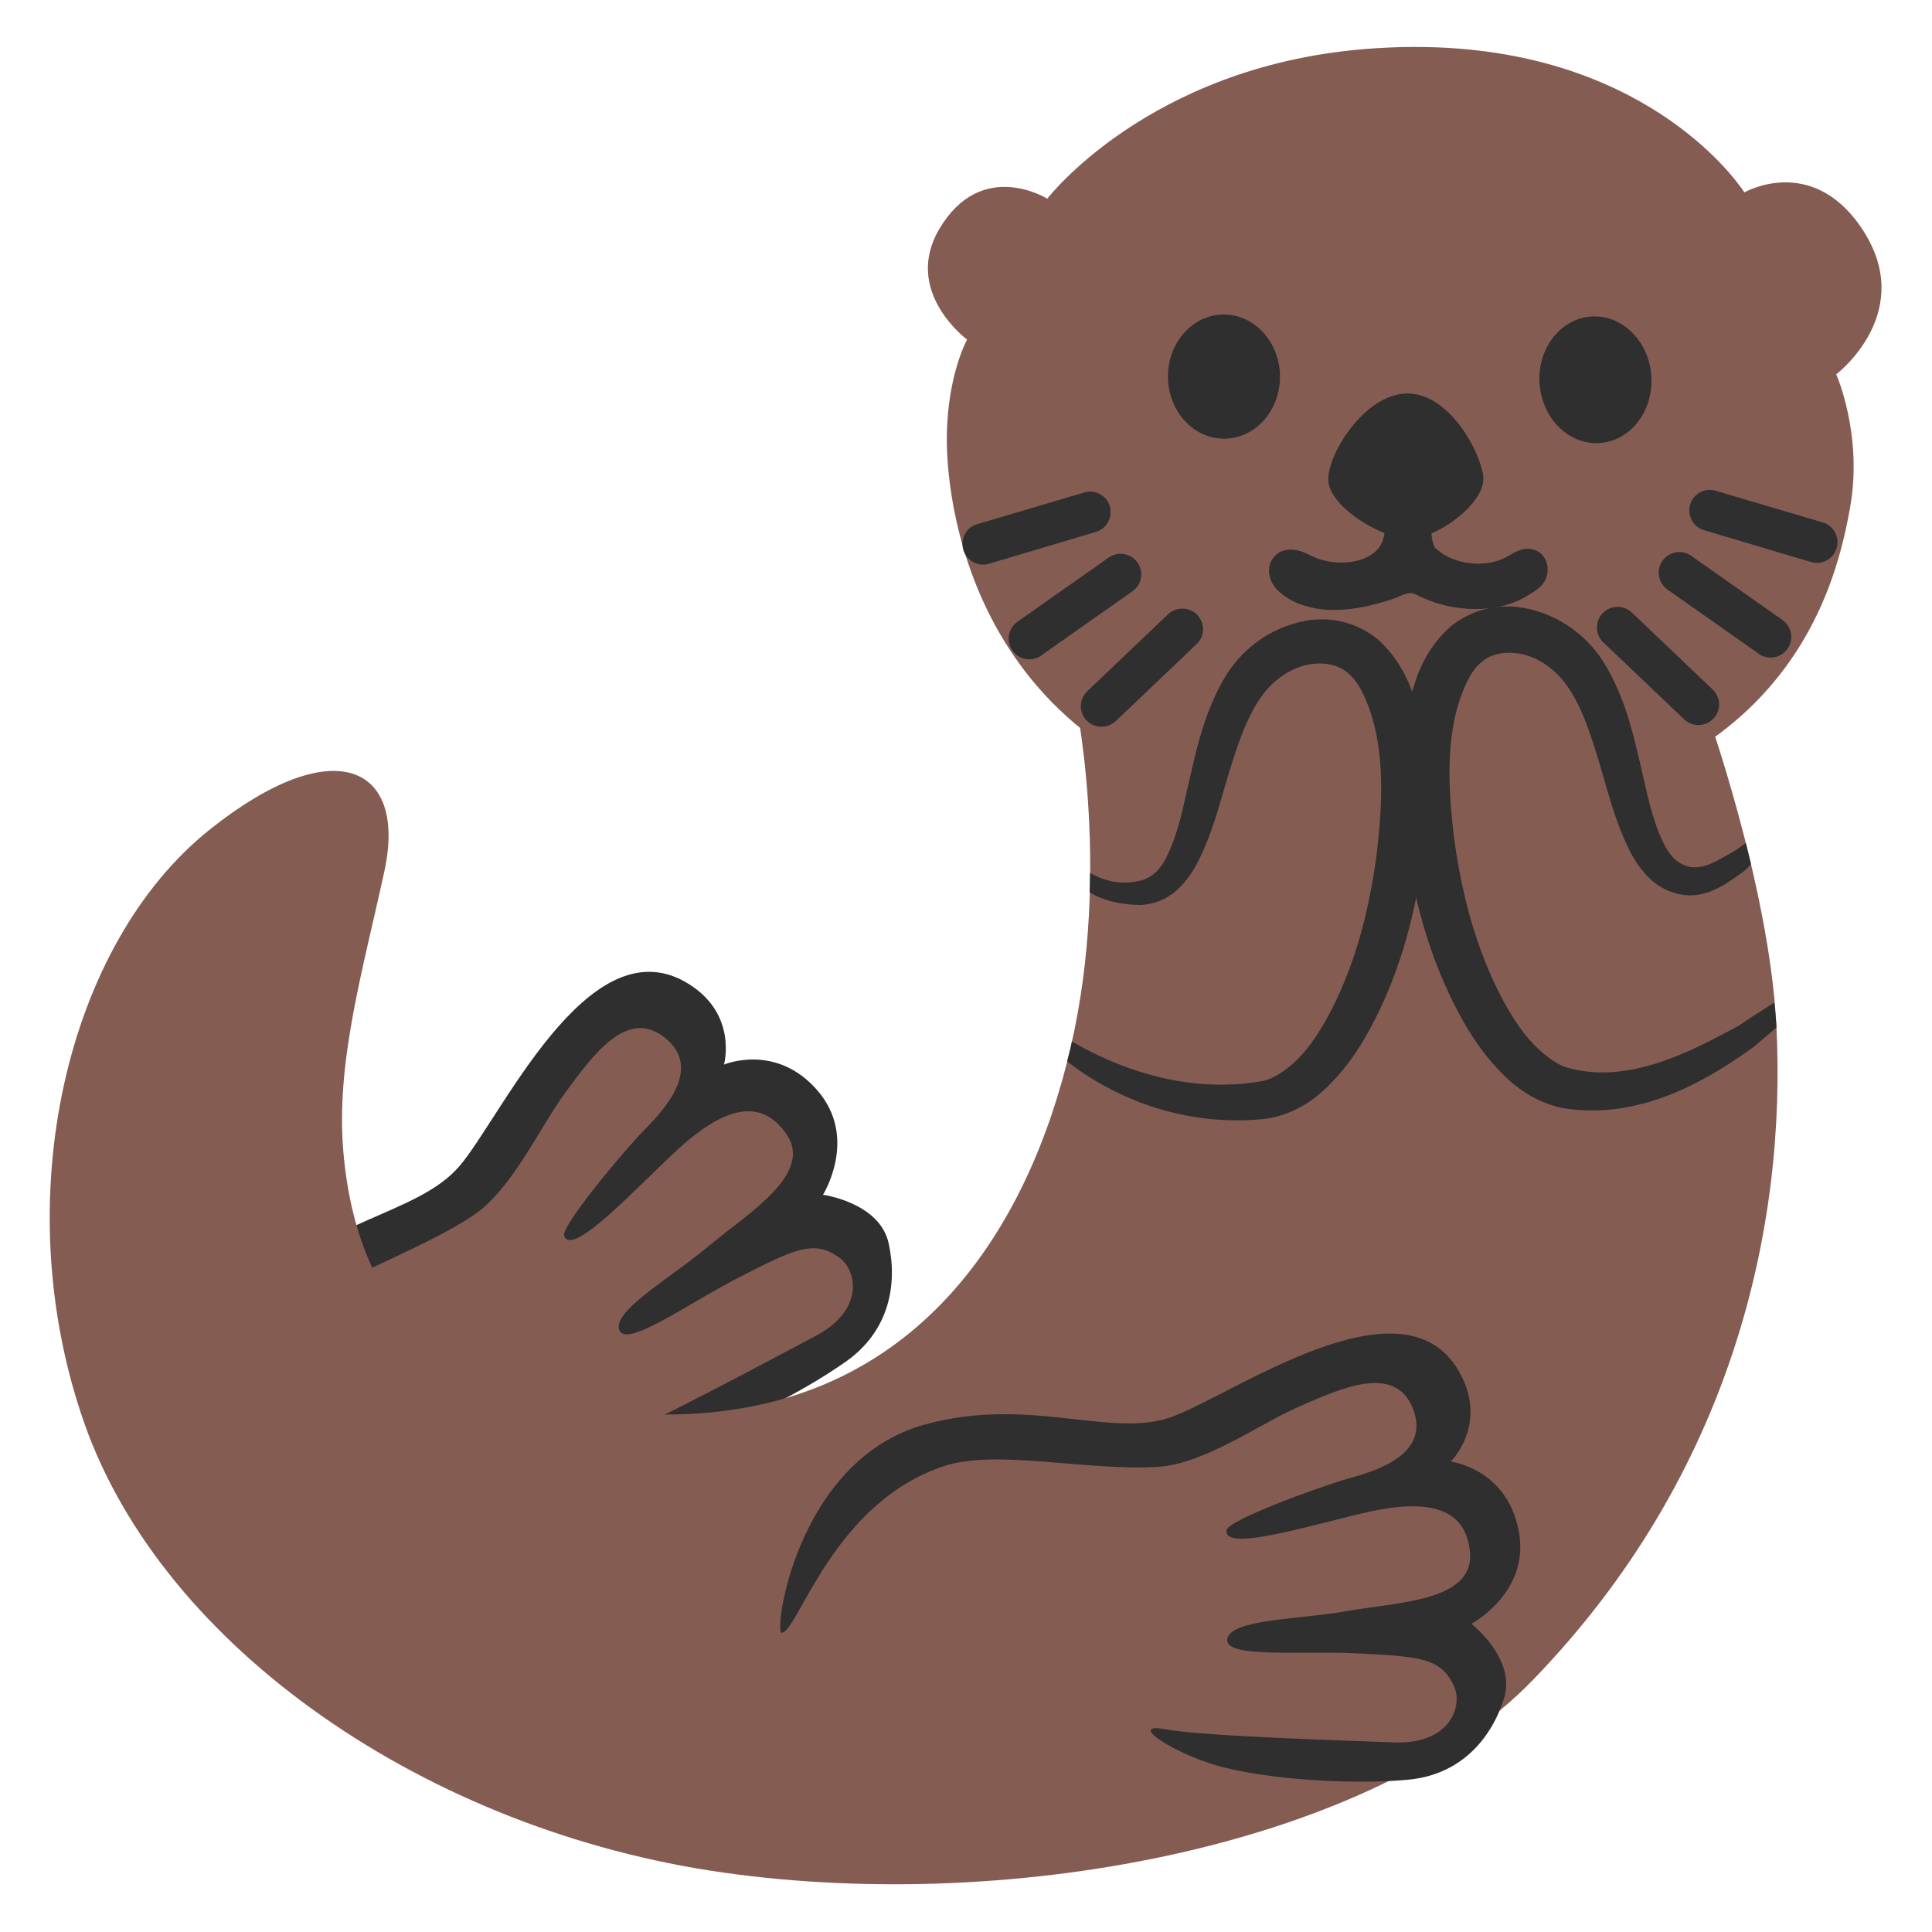 <?xml version="1.0" encoding="UTF-8" standalone="no"?>
<!-- Generator: Adobe Illustrator 24.1.2, SVG Export Plug-In . SVG Version: 6.00 Build 0)  -->

<svg
   version="1.1"
   id="Layer_2"
   x="0px"
   y="0px"
   viewBox="0 0 128 128"
   style="enable-background:new 0 0 128 128;"
   xml:space="preserve"
   sodipodi:docname="emoji_u1f9a6.svg"
   inkscape:version="1.3 (0e150ed6c4, 2023-07-21)"
   xmlns:inkscape="http://www.inkscape.org/namespaces/inkscape"
   xmlns:sodipodi="http://sodipodi.sourceforge.net/DTD/sodipodi-0.dtd"
   xmlns="http://www.w3.org/2000/svg"
   xmlns:svg="http://www.w3.org/2000/svg"><defs
   id="defs28546" /><sodipodi:namedview
   id="namedview28544"
   pagecolor="#ffffff"
   bordercolor="#000000"
   borderopacity="0.25"
   inkscape:showpageshadow="2"
   inkscape:pageopacity="0.0"
   inkscape:pagecheckerboard="0"
   inkscape:deskcolor="#d1d1d1"
   showgrid="false"
   inkscape:zoom="2.1210938"
   inkscape:cx="79.675873"
   inkscape:cy="89.812153"
   inkscape:window-width="1366"
   inkscape:window-height="697"
   inkscape:window-x="-8"
   inkscape:window-y="-8"
   inkscape:window-maximized="1"
   inkscape:current-layer="Layer_2" />&#10;&#10;&#10;<radialGradient
   id="SVGID_1_"
   cx="68.416"
   cy="81.529"
   r="37.449"
   gradientTransform="matrix(-0.354 0.935 -1.016 -0.385 175.499 48.952)"
   gradientUnits="userSpaceOnUse">&#10;	<stop
   offset="0.26"
   style="stop-color:#B68D76"
   id="stop28452" />&#10;	<stop
   offset="0.41"
   style="stop-color:#A87F6A"
   id="stop28454" />&#10;	<stop
   offset="0.679"
   style="stop-color:#875B4E"
   id="stop28456" />&#10;</radialGradient>&#10;&#10;&#10;&#10;&#10;&#10;<radialGradient
   id="SVGID_2_"
   cx="29.675"
   cy="46.815"
   r="24.012"
   gradientTransform="matrix(-0.888 0.459 -0.33 -0.639 71.499 63.129)"
   gradientUnits="userSpaceOnUse">&#10;	<stop
   offset="0.271"
   style="stop-color:#FBE5CB"
   id="stop28477" />&#10;	<stop
   offset="0.363"
   style="stop-color:#EFD7BE"
   id="stop28479" />&#10;	<stop
   offset="0.538"
   style="stop-color:#CFB09B"
   id="stop28481" />&#10;	<stop
   offset="0.776"
   style="stop-color:#9C7464"
   id="stop28483" />&#10;	<stop
   offset="0.865"
   style="stop-color:#875B4E"
   id="stop28485" />&#10;</radialGradient>&#10;&#10;&#10;&#10;&#10;&#10;&#10;&#10;&#10;&#10;&#10;&#10;&#10;&#10;&#10;&#10;&#10;<linearGradient
   id="SVGID_3_"
   gradientUnits="userSpaceOnUse"
   x1="88.858"
   y1="107.701"
   x2="111.349"
   y2="87.218">&#10;	<stop
   offset="0.208"
   style="stop-color:#875B4E"
   id="stop28532" />&#10;	<stop
   offset="0.579"
   style="stop-color:#765247"
   id="stop28534" />&#10;	<stop
   offset="0.888"
   style="stop-color:#6E4D44"
   id="stop28536" />&#10;</linearGradient>&#10;&#10;&#10;<g
   id="g1"
   transform="matrix(1.04,0,0,1.04,-2.586,-2.586)"
   style="stroke-width:0.961"><path
     style="fill:#855c52;fill-opacity:1;stroke-width:0.961"
     d="m 17.571,105.111 c -0.862,-3.633 -0.898,-7.328 -0.755,-9.213 0.384,-5.01 0.976,-8.118 3.283,-10.152 6.107,-5.409 10.813,-5.793 12.97,-8.051 2.454,-2.578 6.393,-12.556 10.831,-11.715 3.108,0.592 3.934,5.598 3.934,5.598 0,0 4.489,-0.774 5.729,1.768 1.241,2.542 0.072,5.641 0.072,5.641 0,0 3.744,1.033 4.449,3.283 0.721,2.33 0.181,5.081 -5.002,7.929 -5.182,2.848 -12.329,4.322 -12.329,4.322 0,0 0.225,9.949 -10.377,14.971 -6.878,3.256 -11.505,1.109 -12.806,-4.381 z"
     id="path6" /><path
     style="fill:#2f2f2f;fill-opacity:1;stroke-width:0.961"
     d="m 17.155,101.058 c -0.443,0.312 -4.711,-9.978 1.258,-16.043 4.847,-4.916 10.653,-5.128 13.331,-8.228 2.667,-3.098 8.145,-15.299 14.395,-11.75 3.402,1.937 2.469,5.267 2.469,5.267 0,0 3.291,-1.396 5.929,1.622 2.665,3.037 0.377,6.673 0.377,6.673 0,0 3.64,0.49 4.192,3.128 0.566,2.647 -0.001,5.571 -2.725,7.494 -3.155,2.233 -8.063,4.573 -10.968,5.296 -2.893,0.721 -6.423,0.497 -3.999,-0.362 2.424,-0.859 11.088,-5.546 12.973,-6.53 3.225,-1.683 2.678,-4.226 1.568,-5.02 -1.613,-1.165 -2.808,-0.589 -6.603,1.37 -3.183,1.651 -7.024,4.434 -7.424,3.216 -0.4,-1.217 3.352,-3.336 5.776,-5.381 2.427,-2.033 6.611,-4.523 4.893,-7.058 -1.719,-2.535 -4.215,-1.494 -6.811,0.847 -2.582,2.351 -6.836,7.046 -7.359,5.624 -0.228,-0.627 3.892,-5.524 5.116,-6.765 1.224,-1.24 3.744,-3.915 1.298,-5.867 -2.446,-1.953 -4.654,1.225 -6.312,3.459 -1.658,2.234 -3.422,6.225 -5.911,7.875 -3.753,2.491 -9.463,4.145 -11.805,6.75 -4.993,5.591 -2.783,13.771 -3.66,14.382 z"
     id="path7" /><path
     style="fill:#855c52;fill-opacity:1;stroke-width:0.961"
     d="m 75.521,46.726 35.638,0.931 c 0,0 4.026,11.218 4.489,20.136 0.663,12.779 -2.778,28.591 -15.541,41.748 C 90.105,119.852 67.389,124.444 48.573,121.779 29.758,119.115 12.869,107.489 7.84,93.098 2.877,78.896 6.708,62.617 15.852,55.331 c 7.965,-6.347 12.569,-4.022 11.125,2.639 -1.384,6.39 -3.116,12.206 -2.613,17.937 0.962,10.963 7.622,16.977 21.218,16.684 15.348,-0.331 22.461,-11.916 25.119,-23.418 2.658,-11.502 0.203,-22.546 0.203,-22.546 z"
     id="path28459-4"
     sodipodi:nodetypes="ccsssssssszcc" /><path
     id="path28488-5"
     style="fill:#855c52;fill-opacity:1;stroke-width:0.961"
     d="M 95.447,5.586 C 93.579,5.438 91.547,5.433 89.343,5.618 75.625,6.77 69.203,15.144 69.203,15.144 c 0,0 -4.18,-2.619 -6.872,1.919 -2.373,4.001 1.763,7.058 1.763,7.058 0,0 -1.403,2.509 -1.283,6.89 0.128,4.69 2.518,22.959 26.59,23.734 26.223,0.844 29.949,-14.294 30.948,-19.951 0.819,-4.637 -0.887,-8.461 -0.887,-8.461 0,0 5.311,-4.028 1.519,-9.455 -3.177,-4.546 -7.372,-2.136 -7.372,-2.136 0,0 -5.082,-8.118 -18.163,-9.156 z" /><path
     id="path1-2"
     style="fill:#2f2f2f;fill-opacity:1;stroke-width:0.961"
     d="m 118.844,35.864 c 0.536,0.279 0.828,0.931 0.644,1.539 -0.203,0.698 -0.94,1.098 -1.634,0.887 l -6.811,-2.027 c -0.083,-0.025 -0.163,-0.056 -0.238,-0.095 -0.541,-0.284 -0.825,-0.93 -0.65,-1.538 0.199,-0.691 0.935,-1.091 1.629,-0.881 l 6.818,2.019 c 0.086,0.024 0.167,0.056 0.244,0.095 z m -8.73,1.959 c 0.038,0.021 0.075,0.045 0.111,0.071 l 5.817,4.092 c 0.592,0.425 0.739,1.24 0.314,1.832 -0.382,0.547 -1.104,0.715 -1.683,0.411 -0.06,-0.031 -0.105,-0.054 -0.149,-0.097 l -5.817,-4.092 c -0.588,-0.414 -0.732,-1.236 -0.314,-1.832 0.398,-0.555 1.153,-0.712 1.721,-0.385 z m -3.995,3.46 c 0.116,0.057 0.226,0.131 0.324,0.224 l 5.145,4.9 c 0.529,0.507 0.556,1.335 0.052,1.857 -0.422,0.44 -1.061,0.525 -1.565,0.262 -0.105,-0.055 -0.203,-0.124 -0.3,-0.213 l -5.145,-4.9 c -0.533,-0.5 -0.548,-1.332 -0.052,-1.857 0.412,-0.43 1.038,-0.52 1.54,-0.272 z" /><path
     style="fill:#855c52;fill-opacity:1;stroke-width:0.961"
     d="m 50.622,110.219 c 1.07,-3.577 2.887,-6.795 3.953,-8.356 2.837,-4.146 4.904,-6.542 7.919,-7.151 7.993,-1.631 12.261,0.39 15.257,-0.487 3.415,-1.005 11.815,-7.677 15.238,-4.73 2.396,2.067 0.608,6.815 0.608,6.815 0,0 4.274,1.574 4.078,4.396 -0.197,2.822 -2.758,4.921 -2.758,4.921 0,0 2.726,2.767 2.212,5.068 -0.541,2.379 -2.384,4.491 -8.296,4.366 -5.912,-0.125 -12.838,-2.422 -12.838,-2.422 0,0 -4.78,8.728 -16.472,7.777 -7.584,-0.619 -10.518,-4.792 -8.9,-10.197 z"
     id="path28539-1" /><path
     style="fill:#2f2f2f;fill-opacity:1;stroke-width:0.961"
     d="m 52.289,106.501 c -0.54,0.049 0.909,-10.997 9.111,-13.265 6.656,-1.834 11.79,0.886 15.659,-0.46 3.858,-1.349 14.704,-9.177 18.341,-2.978 1.977,3.379 -0.496,5.796 -0.496,5.796 0,0 3.548,0.437 4.324,4.369 0.79,3.963 -3.01,5.968 -3.01,5.968 0,0 2.907,2.245 2.067,4.805 -0.833,2.576 -2.787,4.824 -6.107,5.127 -3.849,0.356 -9.27,-0.072 -12.147,-0.898 -2.866,-0.822 -5.811,-2.781 -3.282,-2.313 2.528,0.468 12.376,0.741 14.5,0.832 3.634,0.155 4.433,-2.321 3.868,-3.564 -0.814,-1.816 -2.137,-1.915 -6.404,-2.115 -3.582,-0.162 -8.3,0.328 -8.038,-0.927 0.262,-1.254 4.571,-1.214 7.693,-1.772 3.118,-0.548 7.987,-0.611 7.766,-3.666 -0.221,-3.055 -2.903,-3.402 -6.322,-2.672 -3.411,0.745 -9.443,2.684 -9.185,1.191 0.116,-0.657 6.133,-2.838 7.813,-3.3 1.681,-0.462 5.2,-1.518 4.058,-4.432 -1.142,-2.914 -4.643,-1.266 -7.195,-0.16 -2.552,1.106 -6.077,3.68 -9.056,3.865 -4.496,0.28 -10.268,-1.142 -13.598,-0.057 -7.12,2.345 -9.295,10.535 -10.361,10.625 z"
     id="path28541-9" /><path
     id="circle65356"
     style="fill:#2f2f2f;stroke-width:0.961"
     d="m 84.027,26.434 c 0.027,2.184 -1.548,3.975 -3.519,3.999 -1.97,0.024 -3.59,-1.727 -3.617,-3.911 -0.027,-2.184 1.548,-3.975 3.519,-3.999 1.97,-0.024 3.59,1.727 3.617,3.911 z"
     sodipodi:nodetypes="sssss" /><path
     id="circle65358"
     style="fill:#2f2f2f;stroke-width:0.961"
     d="m 107.684,26.441 c 0.149,2.226 -1.323,4.137 -3.29,4.269 -1.966,0.132 -3.681,-1.565 -3.83,-3.791 -0.149,-2.226 1.323,-4.137 3.29,-4.269 1.966,-0.132 3.681,1.565 3.83,3.791 z"
     sodipodi:nodetypes="sssss" /><path
     style="fill:#2f2f2f;fill-opacity:1;stroke-width:0.961"
     d="m 96.98,32.841 c 0.19,1.602 -2.765,3.878 -4.621,3.944 -1.856,0.066 -5.053,-1.974 -5.243,-3.576 -0.19,-1.602 2.211,-5.554 4.924,-5.653 2.725,-0.103 4.746,3.669 4.94,5.285 z"
     id="path65362"
     sodipodi:nodetypes="csscc" /><path
     d="m 100.965,39.346 c -0.21,0.521 -0.732,0.825 -1.115,1.05 l -0.174,0.104 c -1.863,1.118 -4.672,0.956 -6.592,0.047 l -0.2,-0.096 c -0.269,-0.131 -0.382,-0.183 -0.556,-0.184 -0.27,0.025 -0.522,0.129 -0.748,0.233 -0.183,0.078 -0.366,0.147 -0.522,0.199 -1.871,0.587 -3.915,0.975 -5.801,0.258 -0.521,-0.201 -1.225,-0.603 -1.615,-1.151 -0.277,-0.383 -0.381,-0.905 -0.267,-1.331 0.096,-0.365 0.341,-0.66 0.68,-0.833 0.679,-0.32 1.426,-0.032 1.904,0.221 1.199,0.646 3.268,0.694 4.271,-0.365 0.34,-0.365 0.506,-0.895 0.473,-1.573 l 3.51e-4,-0.174 c -1.009,-0.045 4.758,-0.26 2.966,-0.116 -0.01,0.635 -0.02,1.313 0.231,1.748 l 0.399,0.323 c 1.146,0.785 2.946,0.945 4.191,0.244 l 0.218,-0.121 c 0.192,-0.113 0.374,-0.217 0.592,-0.294 0.583,-0.216 1.226,-0.041 1.556,0.455 0.251,0.392 0.294,0.905 0.11,1.357 z"
     style="fill:#2f2f2f;fill-rule:nonzero;stroke-width:0.728"
     id="path27816"
     sodipodi:nodetypes="ccccccccccccccccccccccccc" /><path
     id="path4"
     style="fill:#2f2f2f;fill-opacity:1;stroke:none;stroke-width:34.511;stroke-linecap:round"
     d="m 86.584,41.943 c -0.181,0.004 -0.361,0.014 -0.54,0.034 -2.361,0.299 -4.278,1.69 -5.4,3.45 -1.2,1.927 -1.756,4.036 -2.159,5.766 -0.531,2.165 -0.735,3.604 -1.372,5.194 -0.269,0.65 -0.527,1.178 -0.893,1.558 -0.326,0.359 -0.765,0.592 -1.19,0.66 -1.241,0.291 -2.293,-0.05 -3.101,-0.508 -0.003,0.407 -0.015,0.824 -0.027,1.244 0.762,0.451 1.815,0.785 3.261,0.797 0.778,-0.036 1.594,-0.327 2.27,-0.92 0.636,-0.573 1.108,-1.278 1.467,-2.032 0.857,-1.749 1.245,-3.371 1.848,-5.378 0.519,-1.665 1.089,-3.542 2.086,-4.934 0.788,-1.127 2.098,-2.036 3.489,-2.113 0.745,-0.054 1.55,0.146 2.044,0.618 0.634,0.506 1.045,1.401 1.406,2.419 0.531,1.593 0.72,3.329 0.699,5.172 -0.015,1.325 -0.135,2.674 -0.294,3.99 -0.48,3.633 -1.38,6.918 -2.831,9.777 -0.659,1.283 -1.361,2.403 -2.243,3.271 -0.761,0.722 -1.557,1.269 -2.363,1.374 -4.153,0.689 -7.829,-0.502 -10.283,-1.661 -0.63,-0.299 -1.188,-0.6 -1.688,-0.883 -0.025,0.112 -0.04,0.222 -0.066,0.334 -0.071,0.309 -0.16,0.616 -0.238,0.925 0.384,0.299 0.796,0.603 1.273,0.91 2.462,1.591 6.418,3.266 11.318,2.758 1.47,-0.196 2.789,-0.904 3.823,-1.889 1.189,-1.104 2.123,-2.433 2.89,-3.864 1.713,-3.161 2.792,-6.765 3.32,-10.661 0.204,-1.393 0.345,-2.861 0.351,-4.358 0.007,-2.08 -0.246,-4.133 -0.888,-6.107 -0.41,-1.326 -1.144,-2.653 -2.326,-3.693 -1.079,-0.873 -2.377,-1.274 -3.641,-1.251 z" /><path
     id="path5"
     style="fill:#2f2f2f;fill-opacity:1;stroke:none;stroke-width:34.511;stroke-linecap:round"
     d="m 98.628,41.119 c -1.268,-0.026 -2.579,0.365 -3.678,1.234 -1.193,1.032 -1.932,2.353 -2.341,3.668 -0.648,1.981 -0.894,4.037 -0.876,6.112 0.013,1.458 0.155,2.886 0.358,4.242 0.537,3.87 1.628,7.471 3.322,10.646 0.766,1.449 1.692,2.801 2.863,3.95 1.006,1.015 2.292,1.801 3.771,2.108 5.224,0.861 9.731,-2.17 12.166,-3.905 0.539,-0.482 0.989,-0.816 1.439,-1.231 -0.003,-0.05 -0.003,-0.102 -0.005,-0.152 -0.025,-0.472 -0.09,-0.962 -0.132,-1.443 -0.664,0.445 -1.424,0.89 -2.256,1.476 -2.447,1.302 -6.713,3.767 -10.694,2.737 -0.813,-0.165 -1.593,-0.757 -2.353,-1.516 -0.877,-0.909 -1.584,-2.053 -2.243,-3.352 -1.439,-2.868 -2.352,-6.145 -2.839,-9.736 -0.158,-1.278 -0.28,-2.583 -0.302,-3.864 -0.031,-1.825 0.146,-3.541 0.677,-5.111 0.354,-0.984 0.758,-1.848 1.369,-2.321 0.476,-0.451 1.264,-0.635 2,-0.584 1.361,0.074 2.654,0.969 3.433,2.086 0.983,1.376 1.542,3.229 2.063,4.915 0.582,1.959 0.977,3.623 1.835,5.398 0.353,0.752 0.828,1.476 1.482,2.076 0.681,0.606 1.519,0.925 2.343,0.972 1.412,0.056 2.615,-0.86 3.492,-1.491 0.177,-0.131 0.514,-0.485 0.514,-0.485 -0.109,-0.463 -0.219,-0.913 -0.331,-1.357 0,0 -0.613,0.458 -0.951,0.634 -0.702,0.373 -1.609,1.039 -2.57,0.89 -0.402,-0.059 -0.815,-0.28 -1.119,-0.611 -0.357,-0.362 -0.612,-0.884 -0.878,-1.516 -0.638,-1.569 -0.86,-3.059 -1.384,-5.17 -0.412,-1.75 -0.976,-3.854 -2.181,-5.786 -1.141,-1.784 -3.08,-3.179 -5.457,-3.479 -0.179,-0.021 -0.359,-0.031 -0.54,-0.034 z"
     sodipodi:nodetypes="sccsccccccsccccccsccccccccccccccccccss" /><path
     id="path8"
     style="fill:#2f2f2f;fill-opacity:1;stroke-width:0.961"
     d="m 64.498,35.974 c -0.536,0.279 -0.828,0.931 -0.644,1.539 0.203,0.698 0.94,1.098 1.634,0.887 l 6.811,-2.027 c 0.083,-0.025 0.163,-0.056 0.238,-0.095 0.541,-0.284 0.825,-0.93 0.65,-1.538 -0.199,-0.691 -0.935,-1.091 -1.629,-0.881 l -6.818,2.019 c -0.086,0.024 -0.167,0.056 -0.244,0.095 z m 8.73,1.959 c -0.038,0.021 -0.075,0.045 -0.111,0.071 l -5.817,4.092 c -0.592,0.425 -0.739,1.24 -0.314,1.832 0.382,0.547 1.104,0.715 1.683,0.411 0.06,-0.031 0.105,-0.054 0.149,-0.097 l 5.817,-4.092 c 0.588,-0.414 0.732,-1.236 0.314,-1.832 -0.398,-0.555 -1.153,-0.712 -1.721,-0.385 z m 3.995,3.46 c -0.116,0.057 -0.226,0.131 -0.324,0.224 l -5.145,4.9 c -0.529,0.507 -0.556,1.335 -0.052,1.857 0.422,0.44 1.061,0.525 1.565,0.262 0.105,-0.055 0.203,-0.124 0.3,-0.213 l 5.145,-4.9 c 0.533,-0.5 0.548,-1.332 0.052,-1.857 -0.412,-0.43 -1.038,-0.52 -1.54,-0.272 z" /></g></svg>
